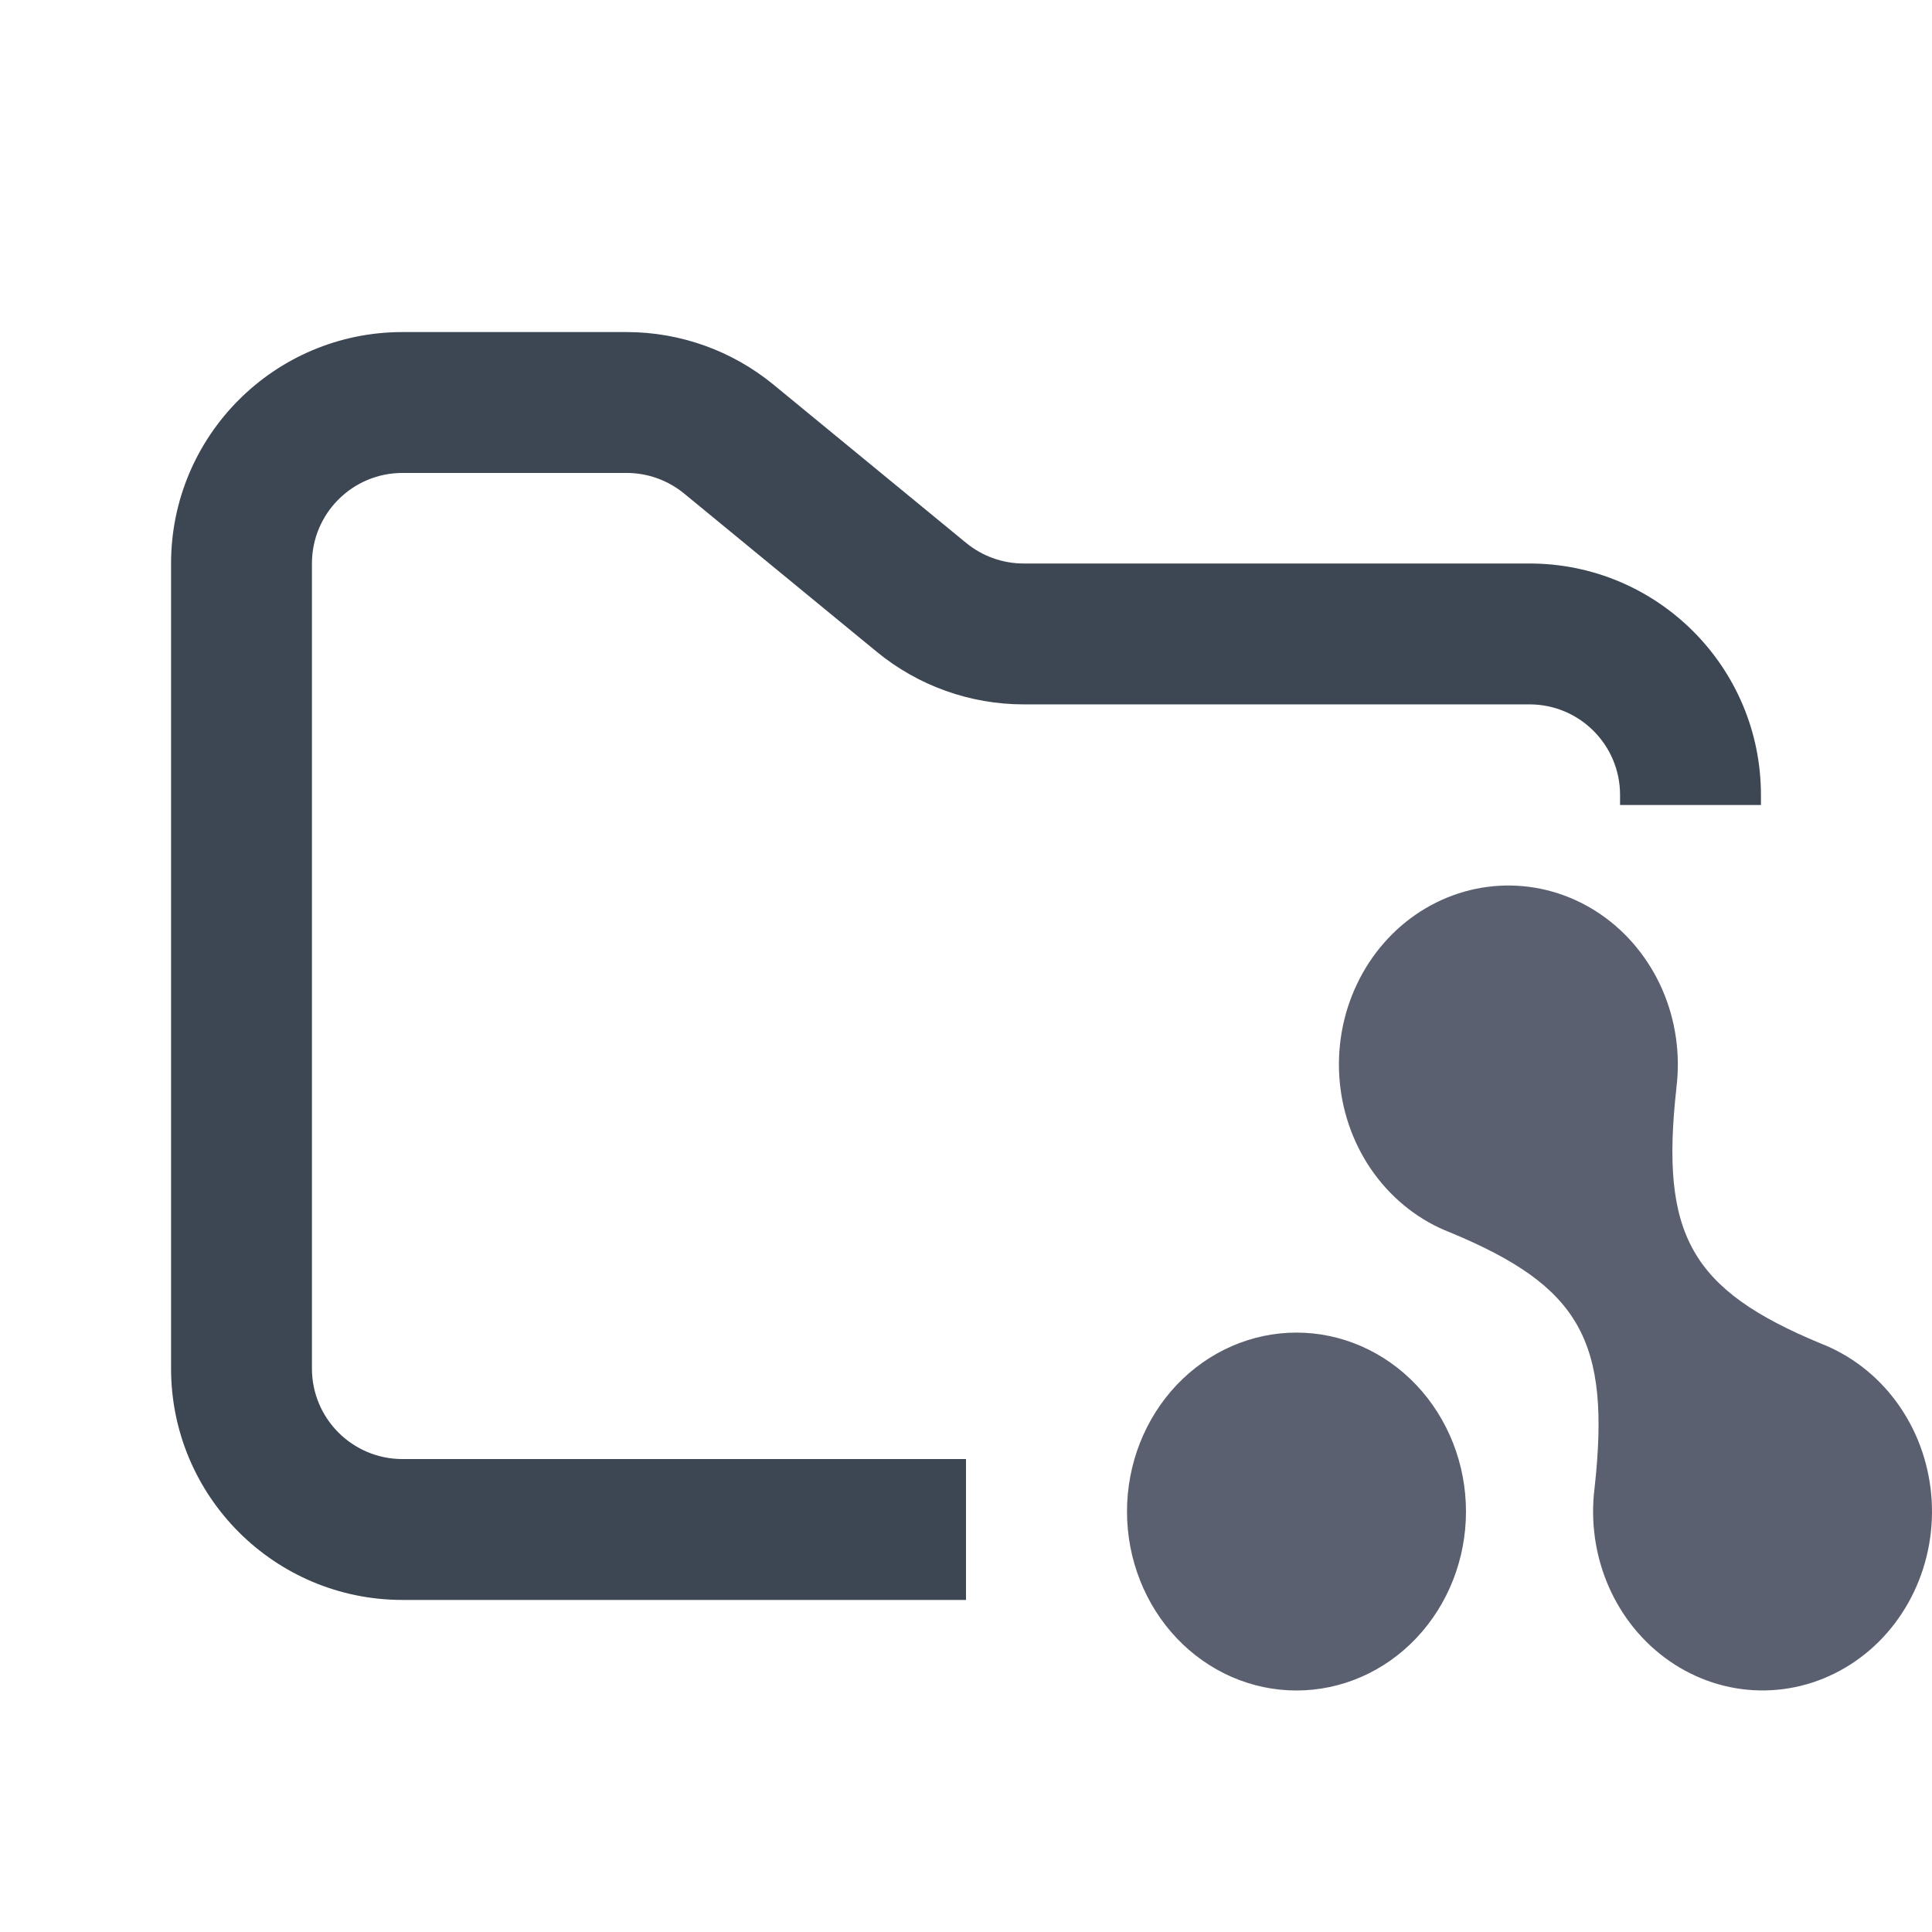 <svg width="48" height="48" viewBox="0 0 48 48" fill="none" xmlns="http://www.w3.org/2000/svg">
<path fill-rule="evenodd" clip-rule="evenodd" d="M10 8.25C6.824 8.25 4.25 10.824 4.25 14V34C4.25 37.176 6.824 39.75 10 39.75H24V36.25H10C8.757 36.25 7.75 35.243 7.75 34V14C7.75 12.757 8.757 11.75 10 11.75H15.568C16.089 11.75 16.593 11.931 16.996 12.261L21.782 16.193C22.811 17.038 24.101 17.5 25.432 17.5H38C39.243 17.5 40.25 18.507 40.25 19.75V20H43.75V19.75C43.75 16.574 41.176 14 38 14H25.432C24.911 14 24.407 13.819 24.004 13.489L19.218 9.557C18.189 8.712 16.899 8.25 15.568 8.25H10Z" fill="#3D4653"/>
<path d="M36.422 37.554C36.422 38.733 35.978 39.864 35.188 40.698C34.399 41.532 33.328 42 32.211 42C31.094 42 30.023 41.532 29.233 40.698C28.444 39.864 28 38.733 28 37.554C28 36.375 28.444 35.244 29.233 34.41C30.023 33.577 31.094 33.108 32.211 33.108C33.328 33.108 34.399 33.577 35.188 34.41C35.978 35.244 36.422 36.375 36.422 37.554ZM41.649 27.031C41.753 26.2 41.633 25.355 41.303 24.593C40.972 23.832 40.444 23.184 39.78 22.725C39.116 22.267 38.343 22.015 37.549 22.001C36.755 21.986 35.974 22.209 35.295 22.642C34.616 23.076 34.067 23.704 33.712 24.453C33.356 25.202 33.208 26.042 33.285 26.876C33.362 27.71 33.661 28.505 34.147 29.167C34.633 29.829 35.286 30.333 36.032 30.621C39.26 31.96 40.02 33.313 39.617 36.965C39.512 37.795 39.631 38.64 39.961 39.403C40.291 40.165 40.819 40.813 41.483 41.272C42.147 41.731 42.92 41.983 43.714 41.998C44.508 42.013 45.289 41.791 45.968 41.357C46.648 40.924 47.197 40.296 47.553 39.547C47.909 38.798 48.057 37.958 47.98 37.123C47.903 36.289 47.605 35.495 47.119 34.833C46.633 34.17 45.979 33.666 45.234 33.378C42.005 32.037 41.244 30.682 41.65 27.031H41.649Z" fill="#5B6071"/>
</svg>
